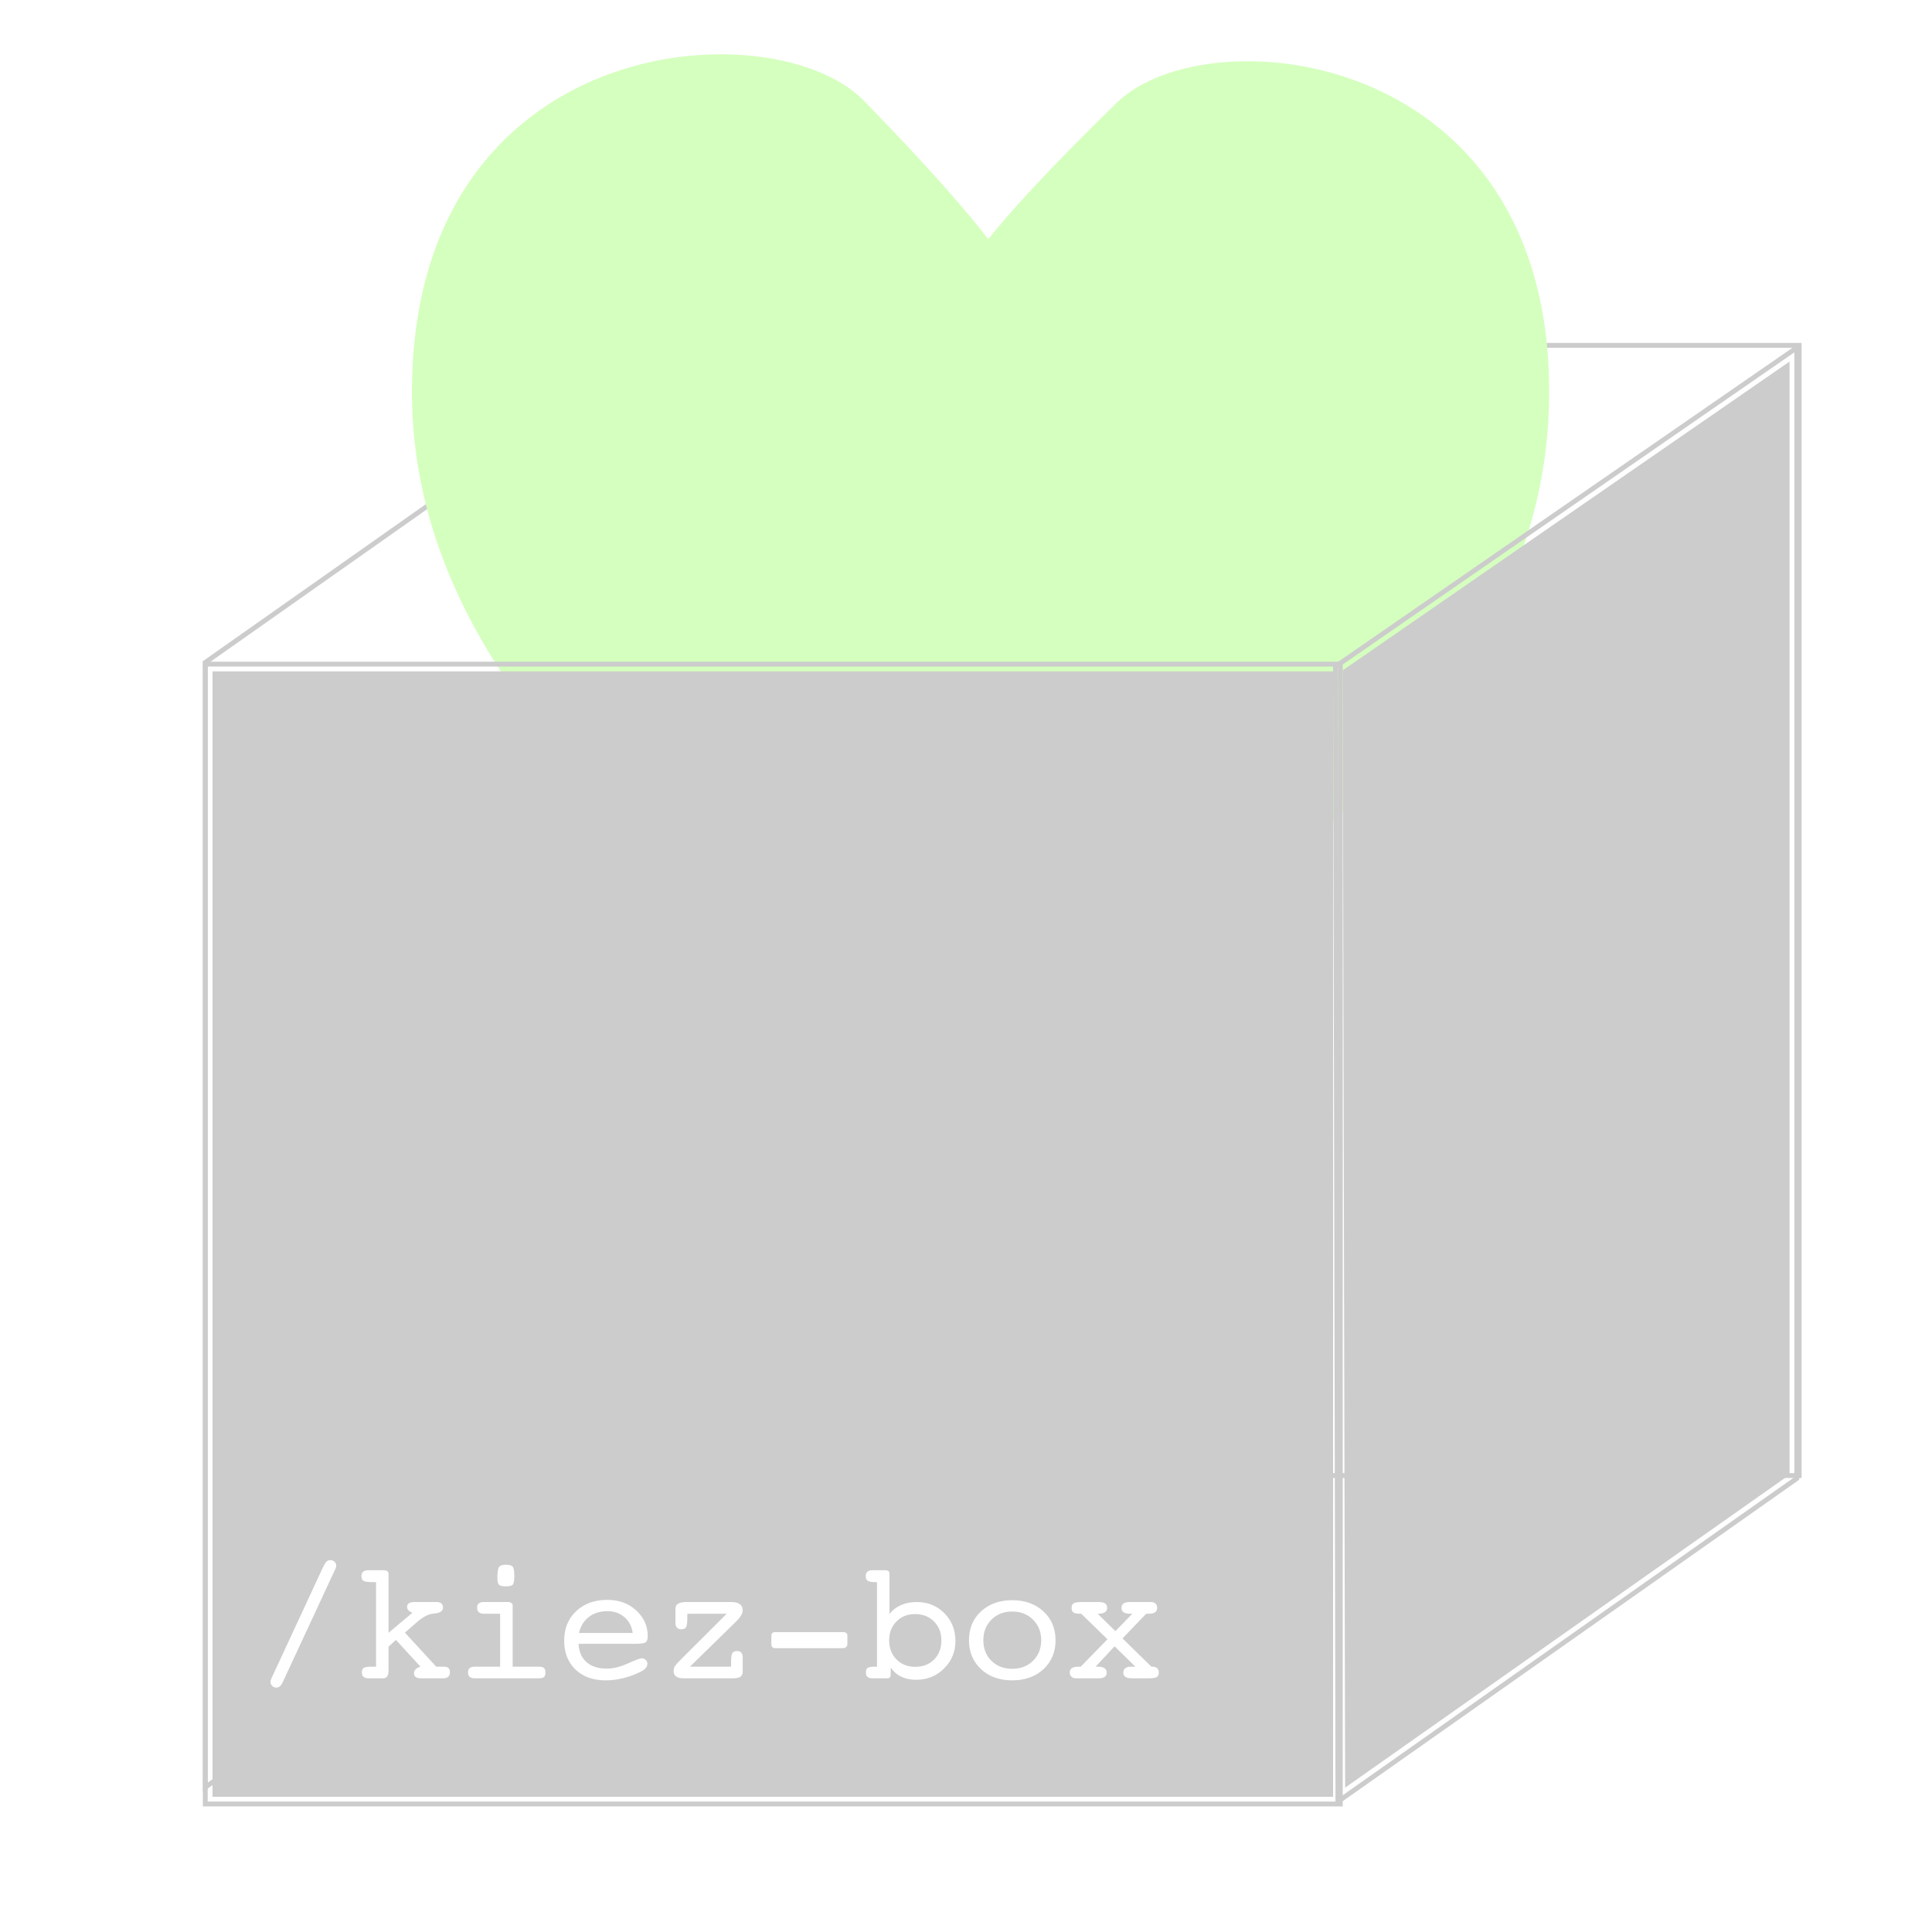 <?xml version="1.0" encoding="UTF-8"?>
<svg width="400px" height="400px" viewBox="0 0 400 400" version="1.1" xmlns="http://www.w3.org/2000/svg" xmlns:xlink="http://www.w3.org/1999/xlink">
    <!-- Generator: Sketch 55.2 (78181) - https://sketchapp.com -->
    <title>Logo4</title>
    <desc>Created with Sketch.</desc>
    <defs>
        <filter x="-11.7%" y="-13.1%" width="123.5%" height="123.8%" filterUnits="objectBoundingBox" id="filter-1">
            <feOffset dx="4" dy="4" in="SourceAlpha" result="shadowOffsetOuter1"></feOffset>
            <feGaussianBlur stdDeviation="8" in="shadowOffsetOuter1" result="shadowBlurOuter1"></feGaussianBlur>
            <feColorMatrix values="0 0 0 0 0   0 0 0 0 0   0 0 0 0 0  0 0 0 0.5 0" type="matrix" in="shadowBlurOuter1" result="shadowMatrixOuter1"></feColorMatrix>
            <feMerge>
                <feMergeNode in="shadowMatrixOuter1"></feMergeNode>
                <feMergeNode in="SourceGraphic"></feMergeNode>
            </feMerge>
        </filter>
        <filter x="-5.0%" y="-5.6%" width="110.0%" height="111.2%" filterUnits="objectBoundingBox" id="filter-2">
            <feOffset dx="0" dy="2" in="SourceAlpha" result="shadowOffsetOuter1"></feOffset>
            <feGaussianBlur stdDeviation="2" in="shadowOffsetOuter1" result="shadowBlurOuter1"></feGaussianBlur>
            <feColorMatrix values="0 0 0 0 0   0 0 0 0 0   0 0 0 0 0  0 0 0 0.5 0" type="matrix" in="shadowBlurOuter1" result="shadowMatrixOuter1"></feColorMatrix>
            <feMerge>
                <feMergeNode in="shadowMatrixOuter1"></feMergeNode>
                <feMergeNode in="SourceGraphic"></feMergeNode>
            </feMerge>
        </filter>
    </defs>
    <g id="Logo4" stroke="none" stroke-width="1" fill="none" fill-rule="evenodd">
        <g id="Group" filter="url(#filter-1)" opacity="0.495" transform="translate(37, 4)">
            <path d="M98,63 L332,63 L332,298 L98,298 L98,63 Z M99,64 L99,297 L331,297 L331,64 L99,64 Z" id="Rectangle" fill="#979797" fill-rule="nonzero"></path>
            <path d="M1,128.889 L96,62 L96,296.111 L1,363 L1,128.889 Z M2,129.408 L2,361.073 L95,295.592 L95,63.927 L2,129.408 Z" id="Rectangle" fill="#979797" fill-rule="nonzero"></path>
            <g id="Group-2" filter="url(#filter-2)" transform="translate(41, 0)" fill="#AAFF7C">
                <path d="M158.578,138.217 C177.499,119.096 171.404,44.33 96.429,45.746 C46.445,46.69 0.343,86.827 -41.877,166.158 L128.79,165.708 C136.034,160.128 145.963,150.964 158.578,138.217 Z" id="Rectangle" transform="translate(62.896, 105.942) rotate(-89) translate(-62.896, -105.942) "></path>
                <path d="M274.796,139.117 C293.719,120.385 287.631,47.146 212.655,48.539 C162.671,49.468 116.566,88.79 74.339,166.506 L245.006,166.05 C252.25,160.583 262.18,151.606 274.796,139.117 Z" id="Rectangle" transform="translate(179.114, 107.512) scale(1, -1) rotate(89) translate(-179.114, -107.512) "></path>
            </g>
            <path d="M0.998,129 L236.998,129 L236.998,366 L0.998,366 L0.998,129 Z M1.998,130 L1.998,365 L235.998,365 L235.998,130 L1.998,130 Z M2.998,131 L234.998,131 L234.998,364 L2.998,364 L2.998,131 Z" id="Rectangle" fill="#979797" fill-rule="nonzero"></path>
            <path d="M234.999,129.738 L331.5,63.047 L331.5,298.371 L235.502,365.962 L234.999,129.738 Z M236.001,130.262 L236.498,364.038 L330.5,297.852 L330.5,64.953 L236.001,130.262 Z M237.494,362.114 L237.002,130.786 L329.5,66.86 L329.5,297.333 L237.494,362.114 Z" id="Rectangle" fill="#979797" fill-rule="nonzero"></path>
        </g>
        <path d="M58.7,347.934 C58.45,348.504 58.213,348.891 57.991,349.096 C57.769,349.301 57.504,349.404 57.196,349.404 C56.877,349.404 56.598,349.287 56.359,349.053 C56.12,348.82 56,348.538 56,348.208 C56,348.116 56.017,348.011 56.051,347.891 C56.085,347.772 56.131,347.644 56.188,347.507 L66.852,324.521 C67.137,323.929 67.388,323.527 67.604,323.316 C67.82,323.105 68.083,323 68.39,323 C68.732,323 69.022,323.114 69.262,323.342 C69.501,323.57 69.621,323.843 69.621,324.162 C69.621,324.253 69.606,324.356 69.578,324.47 C69.549,324.584 69.507,324.692 69.45,324.794 L58.7,347.934 Z M80.438,340.927 L80.438,345.969 C80.438,346.424 80.344,346.789 80.156,347.062 C79.969,347.336 79.726,347.473 79.43,347.473 L76.269,347.473 C75.824,347.473 75.488,347.37 75.26,347.165 C75.032,346.96 74.918,346.652 74.918,346.242 C74.918,345.786 75.052,345.476 75.32,345.311 C75.588,345.146 76.16,345.063 77.038,345.063 L77.858,345.063 L77.858,327.563 L77.157,327.563 C76.177,327.563 75.545,327.475 75.26,327.298 C74.975,327.122 74.833,326.8 74.833,326.333 C74.833,325.922 74.95,325.615 75.183,325.41 C75.417,325.205 75.756,325.102 76.2,325.102 L79.464,325.102 C79.772,325.102 80.011,325.165 80.182,325.29 C80.353,325.415 80.438,325.586 80.438,325.803 L80.438,338.056 L85.377,333.92 C85.001,333.761 84.725,333.584 84.549,333.391 C84.372,333.197 84.284,332.969 84.284,332.707 C84.284,332.365 84.409,332.109 84.66,331.938 C84.91,331.767 85.275,331.682 85.753,331.682 L90.385,331.682 C90.818,331.682 91.148,331.778 91.376,331.972 C91.604,332.166 91.718,332.456 91.718,332.844 C91.718,333.527 91.165,333.926 90.06,334.04 C89.844,334.063 89.673,334.086 89.547,334.108 C89.08,334.165 88.568,334.345 88.009,334.647 C87.451,334.949 86.887,335.35 86.317,335.852 L83.839,338.022 L90.316,345.063 L91.786,345.063 C92.276,345.063 92.626,345.154 92.837,345.336 C93.048,345.519 93.153,345.821 93.153,346.242 C93.153,346.641 93.037,346.946 92.803,347.156 C92.569,347.367 92.23,347.473 91.786,347.473 L87.155,347.473 C86.653,347.473 86.289,347.387 86.061,347.216 C85.833,347.045 85.719,346.772 85.719,346.396 C85.719,346.088 85.83,345.823 86.052,345.601 C86.275,345.379 86.608,345.2 87.052,345.063 L81.977,339.526 L80.438,340.927 Z M102.98,326.76 C102.98,325.529 103.091,324.755 103.313,324.436 C103.535,324.117 104.011,323.957 104.74,323.957 C105.447,323.957 105.914,324.091 106.142,324.359 C106.369,324.626 106.483,325.262 106.483,326.264 C106.483,327.244 106.378,327.851 106.167,328.084 C105.956,328.318 105.481,328.435 104.74,328.435 C104.011,328.435 103.535,328.326 103.313,328.11 C103.091,327.893 102.98,327.443 102.98,326.76 Z M106.142,345.063 L111.627,345.063 C112.072,345.063 112.399,345.157 112.61,345.345 C112.821,345.533 112.926,345.832 112.926,346.242 C112.926,346.709 112.827,347.031 112.627,347.208 C112.428,347.384 112.06,347.473 111.525,347.473 L98.263,347.473 C97.807,347.473 97.466,347.37 97.238,347.165 C97.01,346.96 96.896,346.652 96.896,346.242 C96.896,345.843 97.016,345.547 97.255,345.354 C97.494,345.16 97.853,345.063 98.332,345.063 L103.544,345.063 L103.544,334.108 L100.211,334.108 C99.744,334.108 99.388,334.003 99.143,333.792 C98.898,333.581 98.776,333.277 98.776,332.878 C98.776,332.479 98.89,332.18 99.118,331.981 C99.346,331.781 99.687,331.682 100.143,331.682 L105.15,331.682 C105.458,331.682 105.7,331.744 105.877,331.87 C106.053,331.995 106.142,332.166 106.142,332.382 L106.142,345.063 Z M119.779,340.329 C119.87,341.97 120.426,343.237 121.446,344.132 C122.465,345.026 123.858,345.473 125.624,345.473 C126.957,345.473 128.41,345.117 129.982,344.405 C131.554,343.693 132.506,343.337 132.836,343.337 C133.178,343.337 133.463,343.445 133.69,343.662 C133.918,343.878 134.032,344.146 134.032,344.465 C134.032,344.795 133.913,345.097 133.673,345.371 C133.434,345.644 133.052,345.912 132.528,346.174 C131.389,346.732 130.213,347.159 128.999,347.456 C127.786,347.752 126.581,347.9 125.385,347.9 C122.787,347.9 120.708,347.151 119.147,345.653 C117.586,344.154 116.806,342.169 116.806,339.697 C116.806,337.179 117.632,335.139 119.284,333.579 C120.936,332.018 123.089,331.237 125.744,331.237 C128.148,331.237 130.141,331.966 131.725,333.425 C133.309,334.883 134.101,336.649 134.101,338.723 C134.101,339.361 133.967,339.788 133.699,340.004 C133.431,340.221 132.705,340.329 131.52,340.329 L119.779,340.329 Z M119.865,338.09 L130.99,338.09 C130.819,336.735 130.253,335.644 129.29,334.818 C128.327,333.992 127.145,333.579 125.744,333.579 C124.228,333.579 122.952,333.977 121.916,334.775 C120.879,335.572 120.195,336.678 119.865,338.09 Z M142.851,345.063 L151.361,345.063 L151.361,344.174 C151.361,343.194 151.45,342.559 151.626,342.269 C151.803,341.978 152.125,341.833 152.592,341.833 C152.991,341.833 153.287,341.947 153.48,342.175 C153.674,342.403 153.771,342.744 153.771,343.2 L153.771,346.037 C153.771,346.55 153.623,346.917 153.327,347.139 C153.03,347.362 152.506,347.473 151.754,347.473 L141.415,347.473 C140.777,347.473 140.293,347.342 139.962,347.08 C139.632,346.818 139.467,346.436 139.467,345.935 C139.467,345.627 139.538,345.336 139.68,345.063 C139.823,344.79 140.156,344.391 140.68,343.867 L150.456,334.108 L142.304,334.108 L142.304,334.98 C142.304,335.971 142.215,336.609 142.039,336.894 C141.862,337.179 141.54,337.321 141.073,337.321 C140.663,337.321 140.355,337.207 140.15,336.979 C139.945,336.752 139.843,336.41 139.843,335.954 L139.843,333.049 C139.843,332.582 140.034,332.237 140.415,332.015 C140.797,331.793 141.398,331.682 142.218,331.682 L151.361,331.682 C152.159,331.682 152.76,331.827 153.164,332.117 C153.569,332.408 153.771,332.838 153.771,333.408 C153.771,333.738 153.643,334.111 153.386,334.527 C153.13,334.943 152.746,335.396 152.233,335.886 L142.851,345.063 Z M160.436,341.235 C160.208,341.235 160.029,341.164 159.898,341.021 C159.767,340.879 159.701,340.682 159.701,340.432 L159.701,338.62 C159.701,338.404 159.767,338.233 159.898,338.107 C160.029,337.982 160.208,337.919 160.436,337.919 L174.604,337.919 C174.866,337.919 175.071,337.982 175.219,338.107 C175.367,338.233 175.441,338.404 175.441,338.62 L175.441,340.432 C175.441,340.637 175.355,340.822 175.185,340.987 C175.014,341.152 174.82,341.235 174.604,341.235 L160.436,341.235 Z M189.489,345.097 C191.095,345.097 192.4,344.59 193.402,343.576 C194.405,342.562 194.906,341.246 194.906,339.628 C194.906,338.045 194.396,336.74 193.377,335.715 C192.357,334.689 191.061,334.177 189.489,334.177 C187.905,334.177 186.609,334.687 185.601,335.706 C184.593,336.726 184.088,338.033 184.088,339.628 C184.088,341.223 184.593,342.534 185.601,343.559 C186.609,344.584 187.905,345.097 189.489,345.097 Z M184.157,334.143 C184.795,333.345 185.592,332.736 186.549,332.314 C187.506,331.892 188.589,331.682 189.796,331.682 C192.086,331.682 193.995,332.454 195.521,333.997 C197.048,335.541 197.812,337.452 197.812,339.731 C197.812,341.975 197.028,343.878 195.462,345.439 C193.895,347 191.984,347.78 189.728,347.78 C188.532,347.78 187.489,347.57 186.601,347.148 C185.712,346.726 184.983,346.088 184.413,345.234 L184.413,346.601 C184.413,346.909 184.359,347.131 184.251,347.268 C184.142,347.404 183.963,347.473 183.712,347.473 L180.585,347.473 C180.141,347.473 179.81,347.37 179.594,347.165 C179.377,346.96 179.269,346.652 179.269,346.242 C179.269,345.786 179.4,345.476 179.662,345.311 C179.924,345.146 180.443,345.063 181.217,345.063 L181.576,345.063 L181.576,327.563 L181.251,327.563 C180.477,327.563 179.947,327.472 179.662,327.29 C179.377,327.107 179.235,326.788 179.235,326.333 C179.235,325.922 179.349,325.615 179.577,325.41 C179.805,325.205 180.141,325.102 180.585,325.102 L183.183,325.102 C183.524,325.102 183.772,325.159 183.926,325.273 C184.08,325.387 184.157,325.563 184.157,325.803 L184.157,334.143 Z M209.569,345.507 C211.324,345.507 212.762,344.952 213.885,343.841 C215.007,342.73 215.568,341.315 215.568,339.594 C215.568,337.874 215.004,336.453 213.876,335.33 C212.748,334.208 211.313,333.647 209.569,333.647 C207.826,333.647 206.393,334.208 205.271,335.33 C204.149,336.453 203.588,337.874 203.588,339.594 C203.588,341.326 204.146,342.744 205.263,343.85 C206.379,344.955 207.815,345.507 209.569,345.507 Z M218.542,339.594 C218.542,342.032 217.71,344.026 216.046,345.576 C214.383,347.125 212.224,347.9 209.569,347.9 C206.926,347.9 204.773,347.125 203.109,345.576 C201.446,344.026 200.614,342.032 200.614,339.594 C200.614,337.156 201.446,335.165 203.109,333.621 C204.773,332.078 206.926,331.306 209.569,331.306 C212.213,331.306 214.369,332.08 216.038,333.63 C217.707,335.179 218.542,337.167 218.542,339.594 Z M226.83,345.063 L227.326,345.063 C227.895,345.063 228.34,345.168 228.659,345.379 C228.978,345.59 229.137,345.889 229.137,346.276 C229.137,346.687 228.998,346.988 228.719,347.182 C228.439,347.376 227.998,347.473 227.394,347.473 L222.677,347.473 C222.335,347.473 222.051,347.359 221.823,347.131 C221.595,346.903 221.481,346.618 221.481,346.276 C221.481,345.855 221.635,345.547 221.942,345.354 C222.25,345.16 222.74,345.063 223.412,345.063 L223.754,345.063 L229.291,339.389 L223.856,334.108 L223.617,334.108 C222.956,334.108 222.498,334.02 222.241,333.844 C221.985,333.667 221.857,333.356 221.857,332.912 C221.857,332.445 222.002,332.123 222.293,331.947 C222.583,331.77 223.139,331.682 223.959,331.682 L227.462,331.682 C228.078,331.682 228.525,331.781 228.804,331.981 C229.083,332.18 229.223,332.491 229.223,332.912 C229.223,333.299 229.066,333.596 228.753,333.801 C228.439,334.006 227.986,334.108 227.394,334.108 L227.257,334.108 L230.932,337.714 L234.435,334.108 L234.076,334.108 C233.438,334.108 232.965,334.014 232.658,333.826 C232.35,333.638 232.196,333.345 232.196,332.946 C232.196,332.502 232.333,332.18 232.606,331.981 C232.88,331.781 233.324,331.682 233.939,331.682 L238.383,331.682 C238.736,331.682 239.024,331.793 239.246,332.015 C239.468,332.237 239.579,332.525 239.579,332.878 C239.579,333.299 239.437,333.61 239.152,333.809 C238.867,334.009 238.411,334.108 237.785,334.108 L237.306,334.108 L232.401,339.218 L238.383,345.063 L238.554,345.063 C238.987,345.063 239.323,345.168 239.562,345.379 C239.801,345.59 239.921,345.889 239.921,346.276 C239.921,346.732 239.784,347.045 239.511,347.216 C239.237,347.387 238.673,347.473 237.819,347.473 L234.333,347.473 C233.729,347.473 233.284,347.376 233,347.182 C232.715,346.988 232.572,346.687 232.572,346.276 C232.572,345.9 232.709,345.604 232.982,345.388 C233.256,345.171 233.632,345.063 234.11,345.063 L235.067,345.063 L230.761,340.859 L226.83,345.063 Z" id="/kiez-box" fill="#FFFFFF" fill-rule="nonzero"></path>
    </g>
</svg>